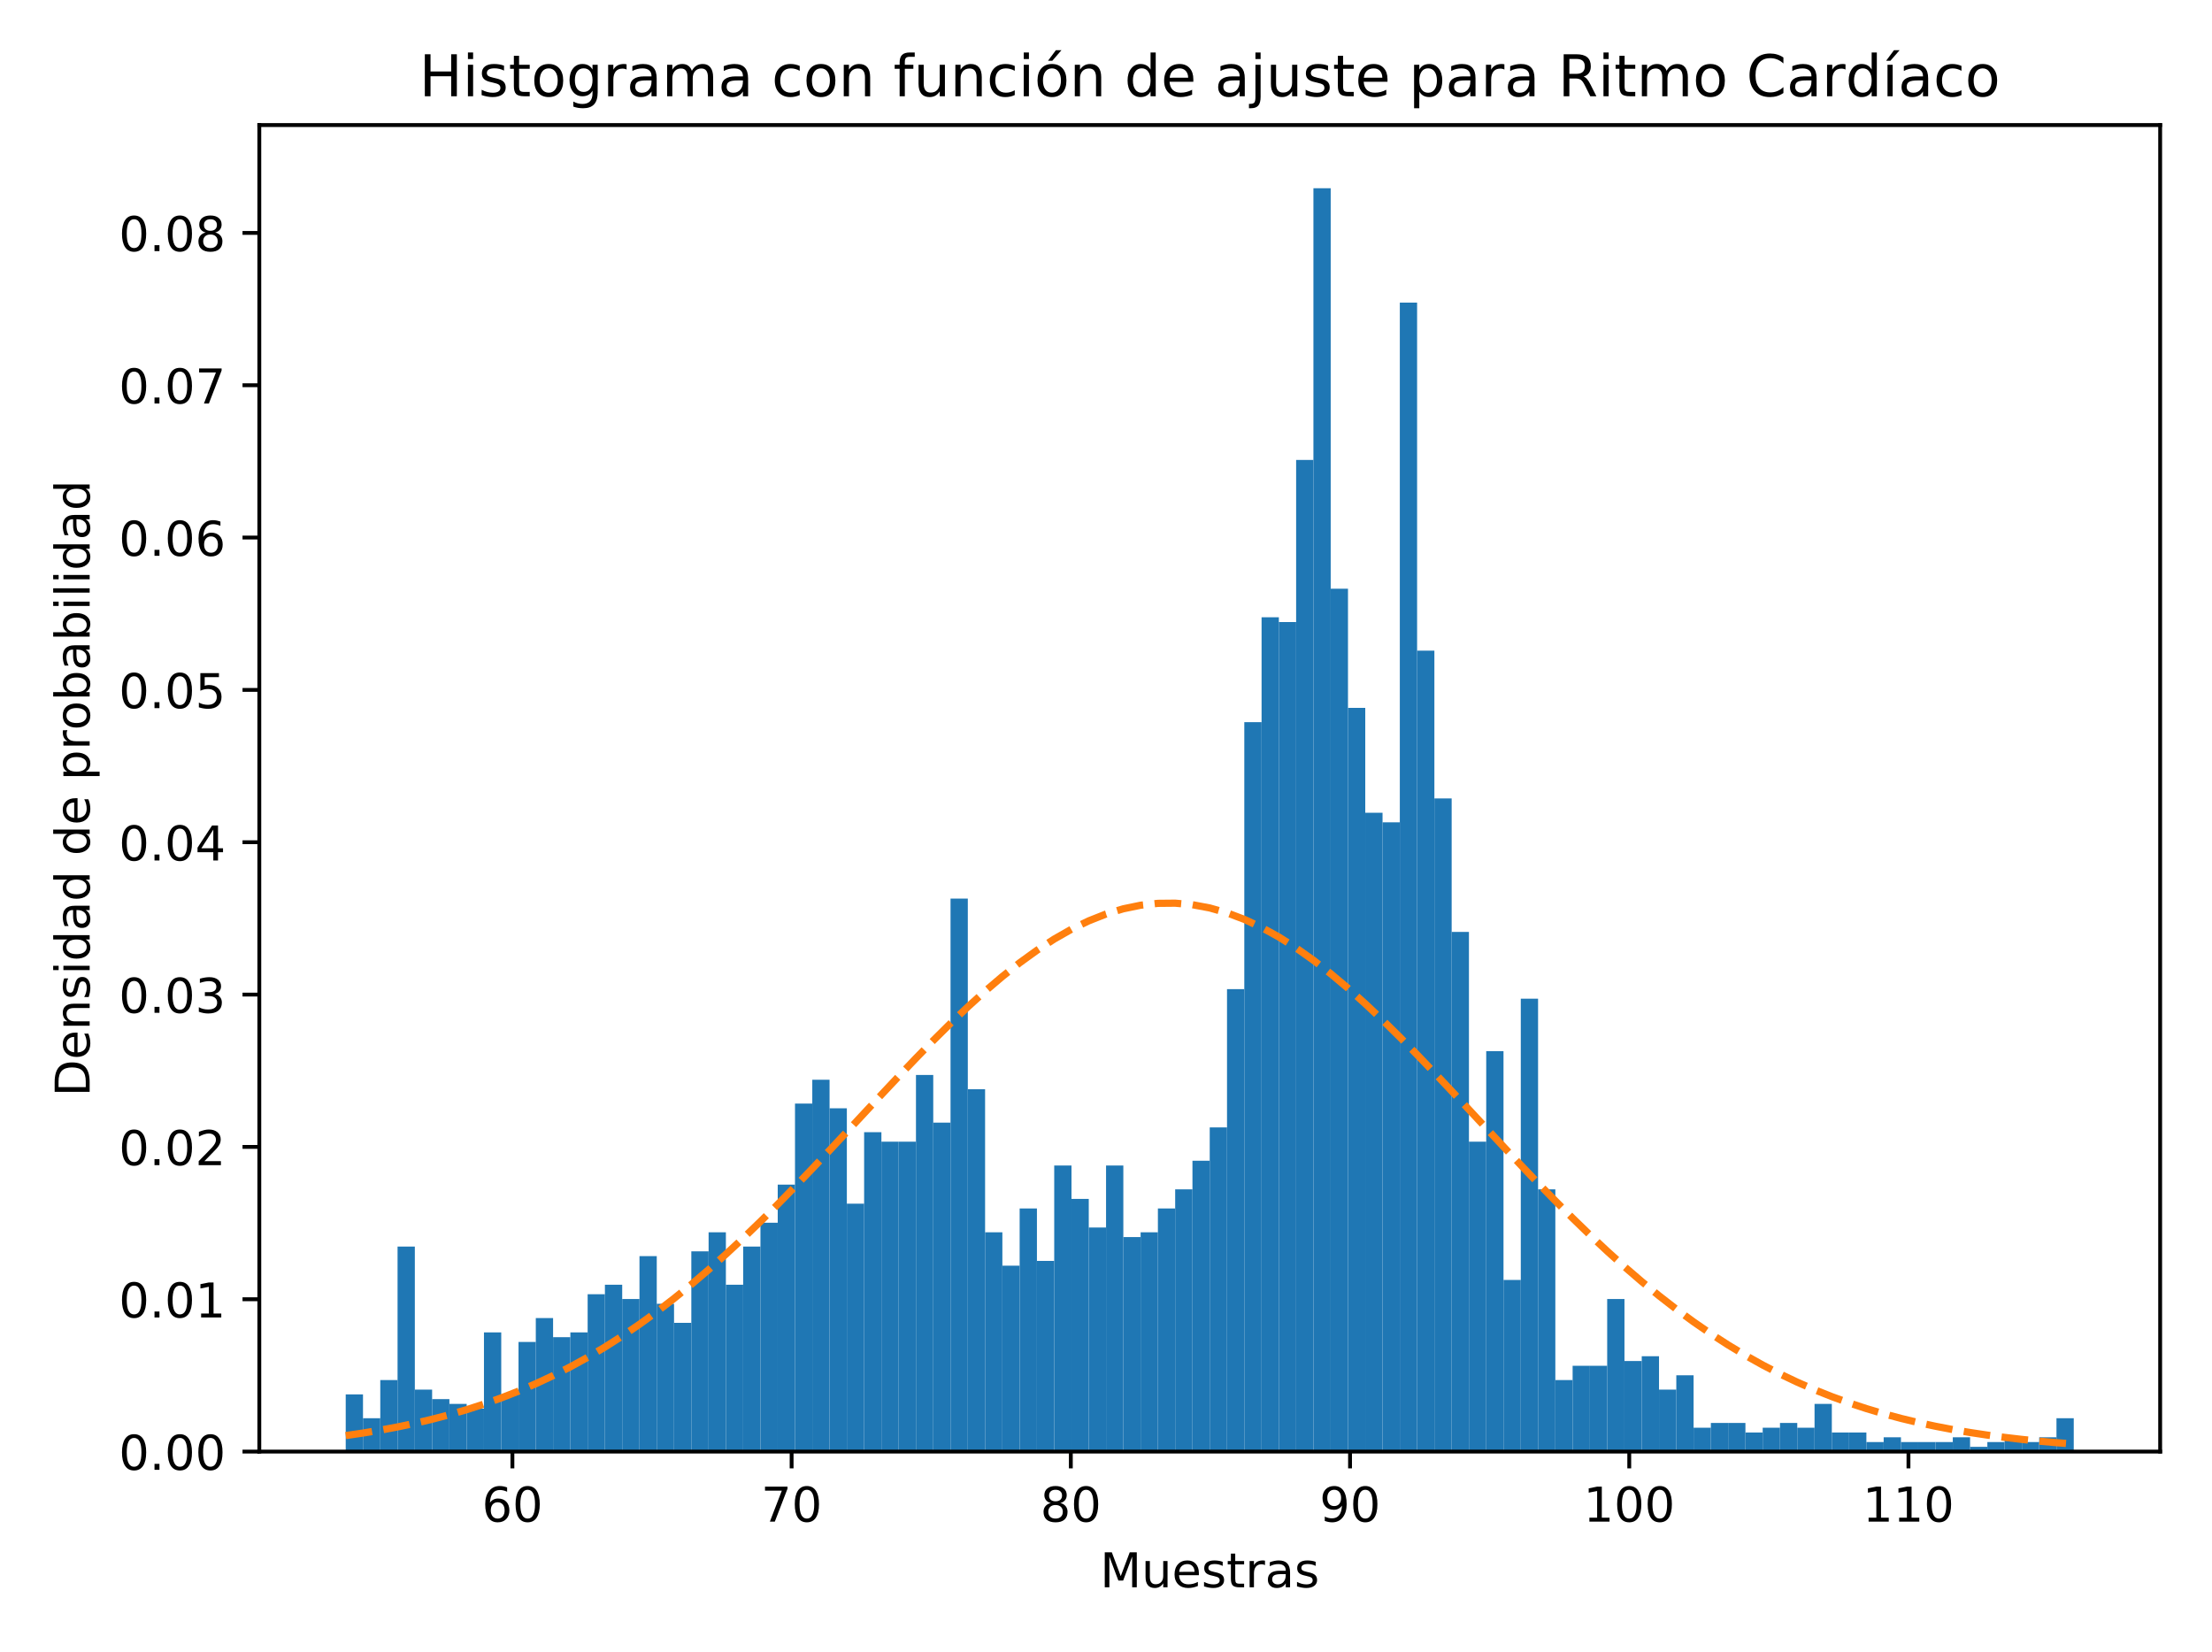 <?xml version="1.0" encoding="utf-8" standalone="no"?>
<!DOCTYPE svg PUBLIC "-//W3C//DTD SVG 1.1//EN"
  "http://www.w3.org/Graphics/SVG/1.1/DTD/svg11.dtd">
<!-- Created with matplotlib (https://matplotlib.org/) -->
<svg height="344.16pt" version="1.1" viewBox="0 0 460.8 344.16" width="460.8pt" xmlns="http://www.w3.org/2000/svg" xmlns:xlink="http://www.w3.org/1999/xlink">
 <defs>
  <style type="text/css">
*{stroke-linecap:butt;stroke-linejoin:round;}
  </style>
 </defs>
 <g id="figure_1">
  <g id="patch_1">
   <path d="M 0 344.16 
L 460.8 344.16 
L 460.8 0 
L 0 0 
z
" style="fill:#ffffff;"/>
  </g>
  <g id="axes_1">
   <g id="patch_2">
    <path d="M 54.02 302.375 
L 450 302.375 
L 450 26.051 
L 54.02 26.051 
z
" style="fill:#ffffff;"/>
   </g>
   <g id="patch_3">
    <path clip-path="url(#p5a2de7a8e8)" d="M 72.019 302.375 
L 75.619 302.375 
L 75.619 290.458 
L 72.019 290.458 
z
" style="fill:#1f77b4;"/>
   </g>
   <g id="patch_4">
    <path clip-path="url(#p5a2de7a8e8)" d="M 75.619 302.375 
L 79.219 302.375 
L 79.219 295.423 
L 75.619 295.423 
z
" style="fill:#1f77b4;"/>
   </g>
   <g id="patch_5">
    <path clip-path="url(#p5a2de7a8e8)" d="M 79.219 302.375 
L 82.819 302.375 
L 82.819 287.479 
L 79.219 287.479 
z
" style="fill:#1f77b4;"/>
   </g>
   <g id="patch_6">
    <path clip-path="url(#p5a2de7a8e8)" d="M 82.819 302.375 
L 86.418 302.375 
L 86.418 259.672 
L 82.819 259.672 
z
" style="fill:#1f77b4;"/>
   </g>
   <g id="patch_7">
    <path clip-path="url(#p5a2de7a8e8)" d="M 86.418 302.375 
L 90.018 302.375 
L 90.018 289.465 
L 86.418 289.465 
z
" style="fill:#1f77b4;"/>
   </g>
   <g id="patch_8">
    <path clip-path="url(#p5a2de7a8e8)" d="M 90.018 302.375 
L 93.618 302.375 
L 93.618 291.451 
L 90.018 291.451 
z
" style="fill:#1f77b4;"/>
   </g>
   <g id="patch_9">
    <path clip-path="url(#p5a2de7a8e8)" d="M 93.618 302.375 
L 97.218 302.375 
L 97.218 292.444 
L 93.618 292.444 
z
" style="fill:#1f77b4;"/>
   </g>
   <g id="patch_10">
    <path clip-path="url(#p5a2de7a8e8)" d="M 97.218 302.375 
L 100.818 302.375 
L 100.818 293.437 
L 97.218 293.437 
z
" style="fill:#1f77b4;"/>
   </g>
   <g id="patch_11">
    <path clip-path="url(#p5a2de7a8e8)" d="M 100.818 302.375 
L 104.417 302.375 
L 104.417 277.548 
L 100.818 277.548 
z
" style="fill:#1f77b4;"/>
   </g>
   <g id="patch_12">
    <path clip-path="url(#p5a2de7a8e8)" d="M 104.417 302.375 
L 108.017 302.375 
L 108.017 290.458 
L 104.417 290.458 
z
" style="fill:#1f77b4;"/>
   </g>
   <g id="patch_13">
    <path clip-path="url(#p5a2de7a8e8)" d="M 108.017 302.375 
L 111.617 302.375 
L 111.617 279.534 
L 108.017 279.534 
z
" style="fill:#1f77b4;"/>
   </g>
   <g id="patch_14">
    <path clip-path="url(#p5a2de7a8e8)" d="M 111.617 302.375 
L 115.217 302.375 
L 115.217 274.569 
L 111.617 274.569 
z
" style="fill:#1f77b4;"/>
   </g>
   <g id="patch_15">
    <path clip-path="url(#p5a2de7a8e8)" d="M 115.217 302.375 
L 118.817 302.375 
L 118.817 278.541 
L 115.217 278.541 
z
" style="fill:#1f77b4;"/>
   </g>
   <g id="patch_16">
    <path clip-path="url(#p5a2de7a8e8)" d="M 118.817 302.375 
L 122.417 302.375 
L 122.417 277.548 
L 118.817 277.548 
z
" style="fill:#1f77b4;"/>
   </g>
   <g id="patch_17">
    <path clip-path="url(#p5a2de7a8e8)" d="M 122.417 302.375 
L 126.016 302.375 
L 126.016 269.603 
L 122.417 269.603 
z
" style="fill:#1f77b4;"/>
   </g>
   <g id="patch_18">
    <path clip-path="url(#p5a2de7a8e8)" d="M 126.016 302.375 
L 129.616 302.375 
L 129.616 267.617 
L 126.016 267.617 
z
" style="fill:#1f77b4;"/>
   </g>
   <g id="patch_19">
    <path clip-path="url(#p5a2de7a8e8)" d="M 129.616 302.375 
L 133.216 302.375 
L 133.216 270.596 
L 129.616 270.596 
z
" style="fill:#1f77b4;"/>
   </g>
   <g id="patch_20">
    <path clip-path="url(#p5a2de7a8e8)" d="M 133.216 302.375 
L 136.816 302.375 
L 136.816 261.659 
L 133.216 261.659 
z
" style="fill:#1f77b4;"/>
   </g>
   <g id="patch_21">
    <path clip-path="url(#p5a2de7a8e8)" d="M 136.816 302.375 
L 140.416 302.375 
L 140.416 271.589 
L 136.816 271.589 
z
" style="fill:#1f77b4;"/>
   </g>
   <g id="patch_22">
    <path clip-path="url(#p5a2de7a8e8)" d="M 140.416 302.375 
L 144.015 302.375 
L 144.015 275.562 
L 140.416 275.562 
z
" style="fill:#1f77b4;"/>
   </g>
   <g id="patch_23">
    <path clip-path="url(#p5a2de7a8e8)" d="M 144.015 302.375 
L 147.615 302.375 
L 147.615 260.666 
L 144.015 260.666 
z
" style="fill:#1f77b4;"/>
   </g>
   <g id="patch_24">
    <path clip-path="url(#p5a2de7a8e8)" d="M 147.615 302.375 
L 151.215 302.375 
L 151.215 256.693 
L 147.615 256.693 
z
" style="fill:#1f77b4;"/>
   </g>
   <g id="patch_25">
    <path clip-path="url(#p5a2de7a8e8)" d="M 151.215 302.375 
L 154.815 302.375 
L 154.815 267.617 
L 151.215 267.617 
z
" style="fill:#1f77b4;"/>
   </g>
   <g id="patch_26">
    <path clip-path="url(#p5a2de7a8e8)" d="M 154.815 302.375 
L 158.415 302.375 
L 158.415 259.672 
L 154.815 259.672 
z
" style="fill:#1f77b4;"/>
   </g>
   <g id="patch_27">
    <path clip-path="url(#p5a2de7a8e8)" d="M 158.415 302.375 
L 162.015 302.375 
L 162.015 254.707 
L 158.415 254.707 
z
" style="fill:#1f77b4;"/>
   </g>
   <g id="patch_28">
    <path clip-path="url(#p5a2de7a8e8)" d="M 162.015 302.375 
L 165.614 302.375 
L 165.614 246.762 
L 162.015 246.762 
z
" style="fill:#1f77b4;"/>
   </g>
   <g id="patch_29">
    <path clip-path="url(#p5a2de7a8e8)" d="M 165.614 302.375 
L 169.214 302.375 
L 169.214 229.88 
L 165.614 229.88 
z
" style="fill:#1f77b4;"/>
   </g>
   <g id="patch_30">
    <path clip-path="url(#p5a2de7a8e8)" d="M 169.214 302.375 
L 172.814 302.375 
L 172.814 224.915 
L 169.214 224.915 
z
" style="fill:#1f77b4;"/>
   </g>
   <g id="patch_31">
    <path clip-path="url(#p5a2de7a8e8)" d="M 172.814 302.375 
L 176.414 302.375 
L 176.414 230.873 
L 172.814 230.873 
z
" style="fill:#1f77b4;"/>
   </g>
   <g id="patch_32">
    <path clip-path="url(#p5a2de7a8e8)" d="M 176.414 302.375 
L 180.014 302.375 
L 180.014 250.735 
L 176.414 250.735 
z
" style="fill:#1f77b4;"/>
   </g>
   <g id="patch_33">
    <path clip-path="url(#p5a2de7a8e8)" d="M 180.014 302.375 
L 183.613 302.375 
L 183.613 235.839 
L 180.014 235.839 
z
" style="fill:#1f77b4;"/>
   </g>
   <g id="patch_34">
    <path clip-path="url(#p5a2de7a8e8)" d="M 183.613 302.375 
L 187.213 302.375 
L 187.213 237.825 
L 183.613 237.825 
z
" style="fill:#1f77b4;"/>
   </g>
   <g id="patch_35">
    <path clip-path="url(#p5a2de7a8e8)" d="M 187.213 302.375 
L 190.813 302.375 
L 190.813 237.825 
L 187.213 237.825 
z
" style="fill:#1f77b4;"/>
   </g>
   <g id="patch_36">
    <path clip-path="url(#p5a2de7a8e8)" d="M 190.813 302.375 
L 194.413 302.375 
L 194.413 223.922 
L 190.813 223.922 
z
" style="fill:#1f77b4;"/>
   </g>
   <g id="patch_37">
    <path clip-path="url(#p5a2de7a8e8)" d="M 194.413 302.375 
L 198.013 302.375 
L 198.013 233.852 
L 194.413 233.852 
z
" style="fill:#1f77b4;"/>
   </g>
   <g id="patch_38">
    <path clip-path="url(#p5a2de7a8e8)" d="M 198.013 302.375 
L 201.613 302.375 
L 201.613 187.178 
L 198.013 187.178 
z
" style="fill:#1f77b4;"/>
   </g>
   <g id="patch_39">
    <path clip-path="url(#p5a2de7a8e8)" d="M 201.613 302.375 
L 205.212 302.375 
L 205.212 226.901 
L 201.613 226.901 
z
" style="fill:#1f77b4;"/>
   </g>
   <g id="patch_40">
    <path clip-path="url(#p5a2de7a8e8)" d="M 205.212 302.375 
L 208.812 302.375 
L 208.812 256.693 
L 205.212 256.693 
z
" style="fill:#1f77b4;"/>
   </g>
   <g id="patch_41">
    <path clip-path="url(#p5a2de7a8e8)" d="M 208.812 302.375 
L 212.412 302.375 
L 212.412 263.645 
L 208.812 263.645 
z
" style="fill:#1f77b4;"/>
   </g>
   <g id="patch_42">
    <path clip-path="url(#p5a2de7a8e8)" d="M 212.412 302.375 
L 216.012 302.375 
L 216.012 251.728 
L 212.412 251.728 
z
" style="fill:#1f77b4;"/>
   </g>
   <g id="patch_43">
    <path clip-path="url(#p5a2de7a8e8)" d="M 216.012 302.375 
L 219.612 302.375 
L 219.612 262.652 
L 216.012 262.652 
z
" style="fill:#1f77b4;"/>
   </g>
   <g id="patch_44">
    <path clip-path="url(#p5a2de7a8e8)" d="M 219.612 302.375 
L 223.211 302.375 
L 223.211 242.79 
L 219.612 242.79 
z
" style="fill:#1f77b4;"/>
   </g>
   <g id="patch_45">
    <path clip-path="url(#p5a2de7a8e8)" d="M 223.211 302.375 
L 226.811 302.375 
L 226.811 249.742 
L 223.211 249.742 
z
" style="fill:#1f77b4;"/>
   </g>
   <g id="patch_46">
    <path clip-path="url(#p5a2de7a8e8)" d="M 226.811 302.375 
L 230.411 302.375 
L 230.411 255.7 
L 226.811 255.7 
z
" style="fill:#1f77b4;"/>
   </g>
   <g id="patch_47">
    <path clip-path="url(#p5a2de7a8e8)" d="M 230.411 302.375 
L 234.011 302.375 
L 234.011 242.79 
L 230.411 242.79 
z
" style="fill:#1f77b4;"/>
   </g>
   <g id="patch_48">
    <path clip-path="url(#p5a2de7a8e8)" d="M 234.011 302.375 
L 237.611 302.375 
L 237.611 257.686 
L 234.011 257.686 
z
" style="fill:#1f77b4;"/>
   </g>
   <g id="patch_49">
    <path clip-path="url(#p5a2de7a8e8)" d="M 237.611 302.375 
L 241.211 302.375 
L 241.211 256.693 
L 237.611 256.693 
z
" style="fill:#1f77b4;"/>
   </g>
   <g id="patch_50">
    <path clip-path="url(#p5a2de7a8e8)" d="M 241.211 302.375 
L 244.81 302.375 
L 244.81 251.728 
L 241.211 251.728 
z
" style="fill:#1f77b4;"/>
   </g>
   <g id="patch_51">
    <path clip-path="url(#p5a2de7a8e8)" d="M 244.81 302.375 
L 248.41 302.375 
L 248.41 247.756 
L 244.81 247.756 
z
" style="fill:#1f77b4;"/>
   </g>
   <g id="patch_52">
    <path clip-path="url(#p5a2de7a8e8)" d="M 248.41 302.375 
L 252.01 302.375 
L 252.01 241.797 
L 248.41 241.797 
z
" style="fill:#1f77b4;"/>
   </g>
   <g id="patch_53">
    <path clip-path="url(#p5a2de7a8e8)" d="M 252.01 302.375 
L 255.61 302.375 
L 255.61 234.846 
L 252.01 234.846 
z
" style="fill:#1f77b4;"/>
   </g>
   <g id="patch_54">
    <path clip-path="url(#p5a2de7a8e8)" d="M 255.61 302.375 
L 259.21 302.375 
L 259.21 206.046 
L 255.61 206.046 
z
" style="fill:#1f77b4;"/>
   </g>
   <g id="patch_55">
    <path clip-path="url(#p5a2de7a8e8)" d="M 259.21 302.375 
L 262.809 302.375 
L 262.809 150.434 
L 259.21 150.434 
z
" style="fill:#1f77b4;"/>
   </g>
   <g id="patch_56">
    <path clip-path="url(#p5a2de7a8e8)" d="M 262.809 302.375 
L 266.409 302.375 
L 266.409 128.586 
L 262.809 128.586 
z
" style="fill:#1f77b4;"/>
   </g>
   <g id="patch_57">
    <path clip-path="url(#p5a2de7a8e8)" d="M 266.409 302.375 
L 270.009 302.375 
L 270.009 129.579 
L 266.409 129.579 
z
" style="fill:#1f77b4;"/>
   </g>
   <g id="patch_58">
    <path clip-path="url(#p5a2de7a8e8)" d="M 270.009 302.375 
L 273.609 302.375 
L 273.609 95.815 
L 270.009 95.815 
z
" style="fill:#1f77b4;"/>
   </g>
   <g id="patch_59">
    <path clip-path="url(#p5a2de7a8e8)" d="M 273.609 302.375 
L 277.209 302.375 
L 277.209 39.209 
L 273.609 39.209 
z
" style="fill:#1f77b4;"/>
   </g>
   <g id="patch_60">
    <path clip-path="url(#p5a2de7a8e8)" d="M 277.209 302.375 
L 280.809 302.375 
L 280.809 122.628 
L 277.209 122.628 
z
" style="fill:#1f77b4;"/>
   </g>
   <g id="patch_61">
    <path clip-path="url(#p5a2de7a8e8)" d="M 280.809 302.375 
L 284.408 302.375 
L 284.408 147.455 
L 280.809 147.455 
z
" style="fill:#1f77b4;"/>
   </g>
   <g id="patch_62">
    <path clip-path="url(#p5a2de7a8e8)" d="M 284.408 302.375 
L 288.008 302.375 
L 288.008 169.302 
L 284.408 169.302 
z
" style="fill:#1f77b4;"/>
   </g>
   <g id="patch_63">
    <path clip-path="url(#p5a2de7a8e8)" d="M 288.008 302.375 
L 291.608 302.375 
L 291.608 171.289 
L 288.008 171.289 
z
" style="fill:#1f77b4;"/>
   </g>
   <g id="patch_64">
    <path clip-path="url(#p5a2de7a8e8)" d="M 291.608 302.375 
L 295.208 302.375 
L 295.208 63.043 
L 291.608 63.043 
z
" style="fill:#1f77b4;"/>
   </g>
   <g id="patch_65">
    <path clip-path="url(#p5a2de7a8e8)" d="M 295.208 302.375 
L 298.808 302.375 
L 298.808 135.538 
L 295.208 135.538 
z
" style="fill:#1f77b4;"/>
   </g>
   <g id="patch_66">
    <path clip-path="url(#p5a2de7a8e8)" d="M 298.808 302.375 
L 302.407 302.375 
L 302.407 166.323 
L 298.808 166.323 
z
" style="fill:#1f77b4;"/>
   </g>
   <g id="patch_67">
    <path clip-path="url(#p5a2de7a8e8)" d="M 302.407 302.375 
L 306.007 302.375 
L 306.007 194.129 
L 302.407 194.129 
z
" style="fill:#1f77b4;"/>
   </g>
   <g id="patch_68">
    <path clip-path="url(#p5a2de7a8e8)" d="M 306.007 302.375 
L 309.607 302.375 
L 309.607 237.825 
L 306.007 237.825 
z
" style="fill:#1f77b4;"/>
   </g>
   <g id="patch_69">
    <path clip-path="url(#p5a2de7a8e8)" d="M 309.607 302.375 
L 313.207 302.375 
L 313.207 218.956 
L 309.607 218.956 
z
" style="fill:#1f77b4;"/>
   </g>
   <g id="patch_70">
    <path clip-path="url(#p5a2de7a8e8)" d="M 313.207 302.375 
L 316.807 302.375 
L 316.807 266.624 
L 313.207 266.624 
z
" style="fill:#1f77b4;"/>
   </g>
   <g id="patch_71">
    <path clip-path="url(#p5a2de7a8e8)" d="M 316.807 302.375 
L 320.407 302.375 
L 320.407 208.032 
L 316.807 208.032 
z
" style="fill:#1f77b4;"/>
   </g>
   <g id="patch_72">
    <path clip-path="url(#p5a2de7a8e8)" d="M 320.407 302.375 
L 324.006 302.375 
L 324.006 247.756 
L 320.407 247.756 
z
" style="fill:#1f77b4;"/>
   </g>
   <g id="patch_73">
    <path clip-path="url(#p5a2de7a8e8)" d="M 324.006 302.375 
L 327.606 302.375 
L 327.606 287.479 
L 324.006 287.479 
z
" style="fill:#1f77b4;"/>
   </g>
   <g id="patch_74">
    <path clip-path="url(#p5a2de7a8e8)" d="M 327.606 302.375 
L 331.206 302.375 
L 331.206 284.499 
L 327.606 284.499 
z
" style="fill:#1f77b4;"/>
   </g>
   <g id="patch_75">
    <path clip-path="url(#p5a2de7a8e8)" d="M 331.206 302.375 
L 334.806 302.375 
L 334.806 284.499 
L 331.206 284.499 
z
" style="fill:#1f77b4;"/>
   </g>
   <g id="patch_76">
    <path clip-path="url(#p5a2de7a8e8)" d="M 334.806 302.375 
L 338.406 302.375 
L 338.406 270.596 
L 334.806 270.596 
z
" style="fill:#1f77b4;"/>
   </g>
   <g id="patch_77">
    <path clip-path="url(#p5a2de7a8e8)" d="M 338.406 302.375 
L 342.005 302.375 
L 342.005 283.506 
L 338.406 283.506 
z
" style="fill:#1f77b4;"/>
   </g>
   <g id="patch_78">
    <path clip-path="url(#p5a2de7a8e8)" d="M 342.005 302.375 
L 345.605 302.375 
L 345.605 282.513 
L 342.005 282.513 
z
" style="fill:#1f77b4;"/>
   </g>
   <g id="patch_79">
    <path clip-path="url(#p5a2de7a8e8)" d="M 345.605 302.375 
L 349.205 302.375 
L 349.205 289.465 
L 345.605 289.465 
z
" style="fill:#1f77b4;"/>
   </g>
   <g id="patch_80">
    <path clip-path="url(#p5a2de7a8e8)" d="M 349.205 302.375 
L 352.805 302.375 
L 352.805 286.486 
L 349.205 286.486 
z
" style="fill:#1f77b4;"/>
   </g>
   <g id="patch_81">
    <path clip-path="url(#p5a2de7a8e8)" d="M 352.805 302.375 
L 356.405 302.375 
L 356.405 297.409 
L 352.805 297.409 
z
" style="fill:#1f77b4;"/>
   </g>
   <g id="patch_82">
    <path clip-path="url(#p5a2de7a8e8)" d="M 356.405 302.375 
L 360.005 302.375 
L 360.005 296.416 
L 356.405 296.416 
z
" style="fill:#1f77b4;"/>
   </g>
   <g id="patch_83">
    <path clip-path="url(#p5a2de7a8e8)" d="M 360.005 302.375 
L 363.604 302.375 
L 363.604 296.416 
L 360.005 296.416 
z
" style="fill:#1f77b4;"/>
   </g>
   <g id="patch_84">
    <path clip-path="url(#p5a2de7a8e8)" d="M 363.604 302.375 
L 367.204 302.375 
L 367.204 298.403 
L 363.604 298.403 
z
" style="fill:#1f77b4;"/>
   </g>
   <g id="patch_85">
    <path clip-path="url(#p5a2de7a8e8)" d="M 367.204 302.375 
L 370.804 302.375 
L 370.804 297.409 
L 367.204 297.409 
z
" style="fill:#1f77b4;"/>
   </g>
   <g id="patch_86">
    <path clip-path="url(#p5a2de7a8e8)" d="M 370.804 302.375 
L 374.404 302.375 
L 374.404 296.416 
L 370.804 296.416 
z
" style="fill:#1f77b4;"/>
   </g>
   <g id="patch_87">
    <path clip-path="url(#p5a2de7a8e8)" d="M 374.404 302.375 
L 378.004 302.375 
L 378.004 297.409 
L 374.404 297.409 
z
" style="fill:#1f77b4;"/>
   </g>
   <g id="patch_88">
    <path clip-path="url(#p5a2de7a8e8)" d="M 378.004 302.375 
L 381.603 302.375 
L 381.603 292.444 
L 378.004 292.444 
z
" style="fill:#1f77b4;"/>
   </g>
   <g id="patch_89">
    <path clip-path="url(#p5a2de7a8e8)" d="M 381.603 302.375 
L 385.203 302.375 
L 385.203 298.403 
L 381.603 298.403 
z
" style="fill:#1f77b4;"/>
   </g>
   <g id="patch_90">
    <path clip-path="url(#p5a2de7a8e8)" d="M 385.203 302.375 
L 388.803 302.375 
L 388.803 298.403 
L 385.203 298.403 
z
" style="fill:#1f77b4;"/>
   </g>
   <g id="patch_91">
    <path clip-path="url(#p5a2de7a8e8)" d="M 388.803 302.375 
L 392.403 302.375 
L 392.403 300.389 
L 388.803 300.389 
z
" style="fill:#1f77b4;"/>
   </g>
   <g id="patch_92">
    <path clip-path="url(#p5a2de7a8e8)" d="M 392.403 302.375 
L 396.003 302.375 
L 396.003 299.396 
L 392.403 299.396 
z
" style="fill:#1f77b4;"/>
   </g>
   <g id="patch_93">
    <path clip-path="url(#p5a2de7a8e8)" d="M 396.003 302.375 
L 399.603 302.375 
L 399.603 300.389 
L 396.003 300.389 
z
" style="fill:#1f77b4;"/>
   </g>
   <g id="patch_94">
    <path clip-path="url(#p5a2de7a8e8)" d="M 399.603 302.375 
L 403.202 302.375 
L 403.202 300.389 
L 399.603 300.389 
z
" style="fill:#1f77b4;"/>
   </g>
   <g id="patch_95">
    <path clip-path="url(#p5a2de7a8e8)" d="M 403.202 302.375 
L 406.802 302.375 
L 406.802 300.389 
L 403.202 300.389 
z
" style="fill:#1f77b4;"/>
   </g>
   <g id="patch_96">
    <path clip-path="url(#p5a2de7a8e8)" d="M 406.802 302.375 
L 410.402 302.375 
L 410.402 299.396 
L 406.802 299.396 
z
" style="fill:#1f77b4;"/>
   </g>
   <g id="patch_97">
    <path clip-path="url(#p5a2de7a8e8)" d="M 410.402 302.375 
L 414.002 302.375 
L 414.002 301.382 
L 410.402 301.382 
z
" style="fill:#1f77b4;"/>
   </g>
   <g id="patch_98">
    <path clip-path="url(#p5a2de7a8e8)" d="M 414.002 302.375 
L 417.602 302.375 
L 417.602 300.389 
L 414.002 300.389 
z
" style="fill:#1f77b4;"/>
   </g>
   <g id="patch_99">
    <path clip-path="url(#p5a2de7a8e8)" d="M 417.602 302.375 
L 421.201 302.375 
L 421.201 299.396 
L 417.602 299.396 
z
" style="fill:#1f77b4;"/>
   </g>
   <g id="patch_100">
    <path clip-path="url(#p5a2de7a8e8)" d="M 421.201 302.375 
L 424.801 302.375 
L 424.801 300.389 
L 421.201 300.389 
z
" style="fill:#1f77b4;"/>
   </g>
   <g id="patch_101">
    <path clip-path="url(#p5a2de7a8e8)" d="M 424.801 302.375 
L 428.401 302.375 
L 428.401 299.396 
L 424.801 299.396 
z
" style="fill:#1f77b4;"/>
   </g>
   <g id="patch_102">
    <path clip-path="url(#p5a2de7a8e8)" d="M 428.401 302.375 
L 432.001 302.375 
L 432.001 295.423 
L 428.401 295.423 
z
" style="fill:#1f77b4;"/>
   </g>
   <g id="matplotlib.axis_1">
    <g id="xtick_1">
     <g id="line2d_1">
      <defs>
       <path d="M 0 0 
L 0 3.5 
" id="m925db22415" style="stroke:#000000;stroke-width:0.8;"/>
      </defs>
      <g>
       <use style="stroke:#000000;stroke-width:0.8;" x="106.743" xlink:href="#m925db22415" y="302.375"/>
      </g>
     </g>
     <g id="text_1">
      <!-- 60 -->
      <defs>
       <path d="M 33.016 40.375 
Q 26.375 40.375 22.484 35.828 
Q 18.609 31.297 18.609 23.391 
Q 18.609 15.531 22.484 10.953 
Q 26.375 6.391 33.016 6.391 
Q 39.656 6.391 43.531 10.953 
Q 47.406 15.531 47.406 23.391 
Q 47.406 31.297 43.531 35.828 
Q 39.656 40.375 33.016 40.375 
z
M 52.594 71.297 
L 52.594 62.312 
Q 48.875 64.062 45.094 64.984 
Q 41.312 65.922 37.594 65.922 
Q 27.828 65.922 22.672 59.328 
Q 17.531 52.734 16.797 39.406 
Q 19.672 43.656 24.016 45.922 
Q 28.375 48.188 33.594 48.188 
Q 44.578 48.188 50.953 41.516 
Q 57.328 34.859 57.328 23.391 
Q 57.328 12.156 50.688 5.359 
Q 44.047 -1.422 33.016 -1.422 
Q 20.359 -1.422 13.672 8.266 
Q 6.984 17.969 6.984 36.375 
Q 6.984 53.656 15.188 63.938 
Q 23.391 74.219 37.203 74.219 
Q 40.922 74.219 44.703 73.484 
Q 48.484 72.75 52.594 71.297 
z
" id="DejaVuSans-54"/>
       <path d="M 31.781 66.406 
Q 24.172 66.406 20.328 58.906 
Q 16.5 51.422 16.5 36.375 
Q 16.5 21.391 20.328 13.891 
Q 24.172 6.391 31.781 6.391 
Q 39.453 6.391 43.281 13.891 
Q 47.125 21.391 47.125 36.375 
Q 47.125 51.422 43.281 58.906 
Q 39.453 66.406 31.781 66.406 
z
M 31.781 74.219 
Q 44.047 74.219 50.516 64.516 
Q 56.984 54.828 56.984 36.375 
Q 56.984 17.969 50.516 8.266 
Q 44.047 -1.422 31.781 -1.422 
Q 19.531 -1.422 13.062 8.266 
Q 6.594 17.969 6.594 36.375 
Q 6.594 54.828 13.062 64.516 
Q 19.531 74.219 31.781 74.219 
z
" id="DejaVuSans-48"/>
      </defs>
      <g transform="translate(100.381 316.973)scale(0.1 -0.1)">
       <use xlink:href="#DejaVuSans-54"/>
       <use x="63.623" xlink:href="#DejaVuSans-48"/>
      </g>
     </g>
    </g>
    <g id="xtick_2">
     <g id="line2d_2">
      <g>
       <use style="stroke:#000000;stroke-width:0.8;" x="164.908" xlink:href="#m925db22415" y="302.375"/>
      </g>
     </g>
     <g id="text_2">
      <!-- 70 -->
      <defs>
       <path d="M 8.203 72.906 
L 55.078 72.906 
L 55.078 68.703 
L 28.609 0 
L 18.312 0 
L 43.219 64.594 
L 8.203 64.594 
z
" id="DejaVuSans-55"/>
      </defs>
      <g transform="translate(158.546 316.973)scale(0.1 -0.1)">
       <use xlink:href="#DejaVuSans-55"/>
       <use x="63.623" xlink:href="#DejaVuSans-48"/>
      </g>
     </g>
    </g>
    <g id="xtick_3">
     <g id="line2d_3">
      <g>
       <use style="stroke:#000000;stroke-width:0.8;" x="223.073" xlink:href="#m925db22415" y="302.375"/>
      </g>
     </g>
     <g id="text_3">
      <!-- 80 -->
      <defs>
       <path d="M 31.781 34.625 
Q 24.75 34.625 20.719 30.859 
Q 16.703 27.094 16.703 20.516 
Q 16.703 13.922 20.719 10.156 
Q 24.75 6.391 31.781 6.391 
Q 38.812 6.391 42.859 10.172 
Q 46.922 13.969 46.922 20.516 
Q 46.922 27.094 42.891 30.859 
Q 38.875 34.625 31.781 34.625 
z
M 21.922 38.812 
Q 15.578 40.375 12.031 44.719 
Q 8.5 49.078 8.5 55.328 
Q 8.5 64.062 14.719 69.141 
Q 20.953 74.219 31.781 74.219 
Q 42.672 74.219 48.875 69.141 
Q 55.078 64.062 55.078 55.328 
Q 55.078 49.078 51.531 44.719 
Q 48 40.375 41.703 38.812 
Q 48.828 37.156 52.797 32.312 
Q 56.781 27.484 56.781 20.516 
Q 56.781 9.906 50.312 4.234 
Q 43.844 -1.422 31.781 -1.422 
Q 19.734 -1.422 13.25 4.234 
Q 6.781 9.906 6.781 20.516 
Q 6.781 27.484 10.781 32.312 
Q 14.797 37.156 21.922 38.812 
z
M 18.312 54.391 
Q 18.312 48.734 21.844 45.562 
Q 25.391 42.391 31.781 42.391 
Q 38.141 42.391 41.719 45.562 
Q 45.312 48.734 45.312 54.391 
Q 45.312 60.062 41.719 63.234 
Q 38.141 66.406 31.781 66.406 
Q 25.391 66.406 21.844 63.234 
Q 18.312 60.062 18.312 54.391 
z
" id="DejaVuSans-56"/>
      </defs>
      <g transform="translate(216.711 316.973)scale(0.1 -0.1)">
       <use xlink:href="#DejaVuSans-56"/>
       <use x="63.623" xlink:href="#DejaVuSans-48"/>
      </g>
     </g>
    </g>
    <g id="xtick_4">
     <g id="line2d_4">
      <g>
       <use style="stroke:#000000;stroke-width:0.8;" x="281.238" xlink:href="#m925db22415" y="302.375"/>
      </g>
     </g>
     <g id="text_4">
      <!-- 90 -->
      <defs>
       <path d="M 10.984 1.516 
L 10.984 10.5 
Q 14.703 8.734 18.5 7.812 
Q 22.312 6.891 25.984 6.891 
Q 35.75 6.891 40.891 13.453 
Q 46.047 20.016 46.781 33.406 
Q 43.953 29.203 39.594 26.953 
Q 35.25 24.703 29.984 24.703 
Q 19.047 24.703 12.672 31.312 
Q 6.297 37.938 6.297 49.422 
Q 6.297 60.641 12.938 67.422 
Q 19.578 74.219 30.609 74.219 
Q 43.266 74.219 49.922 64.516 
Q 56.594 54.828 56.594 36.375 
Q 56.594 19.141 48.406 8.859 
Q 40.234 -1.422 26.422 -1.422 
Q 22.703 -1.422 18.891 -0.688 
Q 15.094 0.047 10.984 1.516 
z
M 30.609 32.422 
Q 37.25 32.422 41.125 36.953 
Q 45.016 41.5 45.016 49.422 
Q 45.016 57.281 41.125 61.844 
Q 37.25 66.406 30.609 66.406 
Q 23.969 66.406 20.094 61.844 
Q 16.219 57.281 16.219 49.422 
Q 16.219 41.5 20.094 36.953 
Q 23.969 32.422 30.609 32.422 
z
" id="DejaVuSans-57"/>
      </defs>
      <g transform="translate(274.875 316.973)scale(0.1 -0.1)">
       <use xlink:href="#DejaVuSans-57"/>
       <use x="63.623" xlink:href="#DejaVuSans-48"/>
      </g>
     </g>
    </g>
    <g id="xtick_5">
     <g id="line2d_5">
      <g>
       <use style="stroke:#000000;stroke-width:0.8;" x="339.403" xlink:href="#m925db22415" y="302.375"/>
      </g>
     </g>
     <g id="text_5">
      <!-- 100 -->
      <defs>
       <path d="M 12.406 8.297 
L 28.516 8.297 
L 28.516 63.922 
L 10.984 60.406 
L 10.984 69.391 
L 28.422 72.906 
L 38.281 72.906 
L 38.281 8.297 
L 54.391 8.297 
L 54.391 0 
L 12.406 0 
z
" id="DejaVuSans-49"/>
      </defs>
      <g transform="translate(329.859 316.973)scale(0.1 -0.1)">
       <use xlink:href="#DejaVuSans-49"/>
       <use x="63.623" xlink:href="#DejaVuSans-48"/>
       <use x="127.246" xlink:href="#DejaVuSans-48"/>
      </g>
     </g>
    </g>
    <g id="xtick_6">
     <g id="line2d_6">
      <g>
       <use style="stroke:#000000;stroke-width:0.8;" x="397.567" xlink:href="#m925db22415" y="302.375"/>
      </g>
     </g>
     <g id="text_6">
      <!-- 110 -->
      <g transform="translate(388.024 316.973)scale(0.1 -0.1)">
       <use xlink:href="#DejaVuSans-49"/>
       <use x="63.623" xlink:href="#DejaVuSans-49"/>
       <use x="127.246" xlink:href="#DejaVuSans-48"/>
      </g>
     </g>
    </g>
    <g id="text_7">
     <!-- Muestras -->
     <defs>
      <path d="M 9.812 72.906 
L 24.516 72.906 
L 43.109 23.297 
L 61.812 72.906 
L 76.516 72.906 
L 76.516 0 
L 66.891 0 
L 66.891 64.016 
L 48.094 14.016 
L 38.188 14.016 
L 19.391 64.016 
L 19.391 0 
L 9.812 0 
z
" id="DejaVuSans-77"/>
      <path d="M 8.5 21.578 
L 8.5 54.688 
L 17.484 54.688 
L 17.484 21.922 
Q 17.484 14.156 20.5 10.266 
Q 23.531 6.391 29.594 6.391 
Q 36.859 6.391 41.078 11.031 
Q 45.312 15.672 45.312 23.688 
L 45.312 54.688 
L 54.297 54.688 
L 54.297 0 
L 45.312 0 
L 45.312 8.406 
Q 42.047 3.422 37.719 1 
Q 33.406 -1.422 27.688 -1.422 
Q 18.266 -1.422 13.375 4.438 
Q 8.5 10.297 8.5 21.578 
z
M 31.109 56 
z
" id="DejaVuSans-117"/>
      <path d="M 56.203 29.594 
L 56.203 25.203 
L 14.891 25.203 
Q 15.484 15.922 20.484 11.062 
Q 25.484 6.203 34.422 6.203 
Q 39.594 6.203 44.453 7.469 
Q 49.312 8.734 54.109 11.281 
L 54.109 2.781 
Q 49.266 0.734 44.188 -0.344 
Q 39.109 -1.422 33.891 -1.422 
Q 20.797 -1.422 13.156 6.188 
Q 5.516 13.812 5.516 26.812 
Q 5.516 40.234 12.766 48.109 
Q 20.016 56 32.328 56 
Q 43.359 56 49.781 48.891 
Q 56.203 41.797 56.203 29.594 
z
M 47.219 32.234 
Q 47.125 39.594 43.094 43.984 
Q 39.062 48.391 32.422 48.391 
Q 24.906 48.391 20.391 44.141 
Q 15.875 39.891 15.188 32.172 
z
" id="DejaVuSans-101"/>
      <path d="M 44.281 53.078 
L 44.281 44.578 
Q 40.484 46.531 36.375 47.5 
Q 32.281 48.484 27.875 48.484 
Q 21.188 48.484 17.844 46.438 
Q 14.5 44.391 14.5 40.281 
Q 14.5 37.156 16.891 35.375 
Q 19.281 33.594 26.516 31.984 
L 29.594 31.297 
Q 39.156 29.25 43.188 25.516 
Q 47.219 21.781 47.219 15.094 
Q 47.219 7.469 41.188 3.016 
Q 35.156 -1.422 24.609 -1.422 
Q 20.219 -1.422 15.453 -0.562 
Q 10.688 0.297 5.422 2 
L 5.422 11.281 
Q 10.406 8.688 15.234 7.391 
Q 20.062 6.109 24.812 6.109 
Q 31.156 6.109 34.562 8.281 
Q 37.984 10.453 37.984 14.406 
Q 37.984 18.062 35.516 20.016 
Q 33.062 21.969 24.703 23.781 
L 21.578 24.516 
Q 13.234 26.266 9.516 29.906 
Q 5.812 33.547 5.812 39.891 
Q 5.812 47.609 11.281 51.797 
Q 16.75 56 26.812 56 
Q 31.781 56 36.172 55.266 
Q 40.578 54.547 44.281 53.078 
z
" id="DejaVuSans-115"/>
      <path d="M 18.312 70.219 
L 18.312 54.688 
L 36.812 54.688 
L 36.812 47.703 
L 18.312 47.703 
L 18.312 18.016 
Q 18.312 11.328 20.141 9.422 
Q 21.969 7.516 27.594 7.516 
L 36.812 7.516 
L 36.812 0 
L 27.594 0 
Q 17.188 0 13.234 3.875 
Q 9.281 7.766 9.281 18.016 
L 9.281 47.703 
L 2.688 47.703 
L 2.688 54.688 
L 9.281 54.688 
L 9.281 70.219 
z
" id="DejaVuSans-116"/>
      <path d="M 41.109 46.297 
Q 39.594 47.172 37.812 47.578 
Q 36.031 48 33.891 48 
Q 26.266 48 22.188 43.047 
Q 18.109 38.094 18.109 28.812 
L 18.109 0 
L 9.078 0 
L 9.078 54.688 
L 18.109 54.688 
L 18.109 46.188 
Q 20.953 51.172 25.484 53.578 
Q 30.031 56 36.531 56 
Q 37.453 56 38.578 55.875 
Q 39.703 55.766 41.062 55.516 
z
" id="DejaVuSans-114"/>
      <path d="M 34.281 27.484 
Q 23.391 27.484 19.188 25 
Q 14.984 22.516 14.984 16.5 
Q 14.984 11.719 18.141 8.906 
Q 21.297 6.109 26.703 6.109 
Q 34.188 6.109 38.703 11.406 
Q 43.219 16.703 43.219 25.484 
L 43.219 27.484 
z
M 52.203 31.203 
L 52.203 0 
L 43.219 0 
L 43.219 8.297 
Q 40.141 3.328 35.547 0.953 
Q 30.953 -1.422 24.312 -1.422 
Q 15.922 -1.422 10.953 3.297 
Q 6 8.016 6 15.922 
Q 6 25.141 12.172 29.828 
Q 18.359 34.516 30.609 34.516 
L 43.219 34.516 
L 43.219 35.406 
Q 43.219 41.609 39.141 45 
Q 35.062 48.391 27.688 48.391 
Q 23 48.391 18.547 47.266 
Q 14.109 46.141 10.016 43.891 
L 10.016 52.203 
Q 14.938 54.109 19.578 55.047 
Q 24.219 56 28.609 56 
Q 40.484 56 46.344 49.844 
Q 52.203 43.703 52.203 31.203 
z
" id="DejaVuSans-97"/>
     </defs>
     <g transform="translate(229.162 330.651)scale(0.1 -0.1)">
      <use xlink:href="#DejaVuSans-77"/>
      <use x="86.279" xlink:href="#DejaVuSans-117"/>
      <use x="149.658" xlink:href="#DejaVuSans-101"/>
      <use x="211.182" xlink:href="#DejaVuSans-115"/>
      <use x="263.281" xlink:href="#DejaVuSans-116"/>
      <use x="302.49" xlink:href="#DejaVuSans-114"/>
      <use x="343.604" xlink:href="#DejaVuSans-97"/>
      <use x="404.883" xlink:href="#DejaVuSans-115"/>
     </g>
    </g>
   </g>
   <g id="matplotlib.axis_2">
    <g id="ytick_1">
     <g id="line2d_7">
      <defs>
       <path d="M 0 0 
L -3.5 0 
" id="ma9b9d34916" style="stroke:#000000;stroke-width:0.8;"/>
      </defs>
      <g>
       <use style="stroke:#000000;stroke-width:0.8;" x="54.02" xlink:href="#ma9b9d34916" y="302.375"/>
      </g>
     </g>
     <g id="text_8">
      <!-- 0.00 -->
      <defs>
       <path d="M 10.688 12.406 
L 21 12.406 
L 21 0 
L 10.688 0 
z
" id="DejaVuSans-46"/>
      </defs>
      <g transform="translate(24.754 306.174)scale(0.1 -0.1)">
       <use xlink:href="#DejaVuSans-48"/>
       <use x="63.623" xlink:href="#DejaVuSans-46"/>
       <use x="95.41" xlink:href="#DejaVuSans-48"/>
       <use x="159.033" xlink:href="#DejaVuSans-48"/>
      </g>
     </g>
    </g>
    <g id="ytick_2">
     <g id="line2d_8">
      <g>
       <use style="stroke:#000000;stroke-width:0.8;" x="54.02" xlink:href="#ma9b9d34916" y="270.642"/>
      </g>
     </g>
     <g id="text_9">
      <!-- 0.01 -->
      <g transform="translate(24.754 274.441)scale(0.1 -0.1)">
       <use xlink:href="#DejaVuSans-48"/>
       <use x="63.623" xlink:href="#DejaVuSans-46"/>
       <use x="95.41" xlink:href="#DejaVuSans-48"/>
       <use x="159.033" xlink:href="#DejaVuSans-49"/>
      </g>
     </g>
    </g>
    <g id="ytick_3">
     <g id="line2d_9">
      <g>
       <use style="stroke:#000000;stroke-width:0.8;" x="54.02" xlink:href="#ma9b9d34916" y="238.91"/>
      </g>
     </g>
     <g id="text_10">
      <!-- 0.02 -->
      <defs>
       <path d="M 19.188 8.297 
L 53.609 8.297 
L 53.609 0 
L 7.328 0 
L 7.328 8.297 
Q 12.938 14.109 22.625 23.891 
Q 32.328 33.688 34.812 36.531 
Q 39.547 41.844 41.422 45.531 
Q 43.312 49.219 43.312 52.781 
Q 43.312 58.594 39.234 62.25 
Q 35.156 65.922 28.609 65.922 
Q 23.969 65.922 18.812 64.312 
Q 13.672 62.703 7.812 59.422 
L 7.812 69.391 
Q 13.766 71.781 18.938 73 
Q 24.125 74.219 28.422 74.219 
Q 39.75 74.219 46.484 68.547 
Q 53.219 62.891 53.219 53.422 
Q 53.219 48.922 51.531 44.891 
Q 49.859 40.875 45.406 35.406 
Q 44.188 33.984 37.641 27.219 
Q 31.109 20.453 19.188 8.297 
z
" id="DejaVuSans-50"/>
      </defs>
      <g transform="translate(24.754 242.709)scale(0.1 -0.1)">
       <use xlink:href="#DejaVuSans-48"/>
       <use x="63.623" xlink:href="#DejaVuSans-46"/>
       <use x="95.41" xlink:href="#DejaVuSans-48"/>
       <use x="159.033" xlink:href="#DejaVuSans-50"/>
      </g>
     </g>
    </g>
    <g id="ytick_4">
     <g id="line2d_10">
      <g>
       <use style="stroke:#000000;stroke-width:0.8;" x="54.02" xlink:href="#ma9b9d34916" y="207.177"/>
      </g>
     </g>
     <g id="text_11">
      <!-- 0.03 -->
      <defs>
       <path d="M 40.578 39.312 
Q 47.656 37.797 51.625 33 
Q 55.609 28.219 55.609 21.188 
Q 55.609 10.406 48.188 4.484 
Q 40.766 -1.422 27.094 -1.422 
Q 22.516 -1.422 17.656 -0.516 
Q 12.797 0.391 7.625 2.203 
L 7.625 11.719 
Q 11.719 9.328 16.594 8.109 
Q 21.484 6.891 26.812 6.891 
Q 36.078 6.891 40.938 10.547 
Q 45.797 14.203 45.797 21.188 
Q 45.797 27.641 41.281 31.266 
Q 36.766 34.906 28.719 34.906 
L 20.219 34.906 
L 20.219 43.016 
L 29.109 43.016 
Q 36.375 43.016 40.234 45.922 
Q 44.094 48.828 44.094 54.297 
Q 44.094 59.906 40.109 62.906 
Q 36.141 65.922 28.719 65.922 
Q 24.656 65.922 20.016 65.031 
Q 15.375 64.156 9.812 62.312 
L 9.812 71.094 
Q 15.438 72.656 20.344 73.438 
Q 25.25 74.219 29.594 74.219 
Q 40.828 74.219 47.359 69.109 
Q 53.906 64.016 53.906 55.328 
Q 53.906 49.266 50.438 45.094 
Q 46.969 40.922 40.578 39.312 
z
" id="DejaVuSans-51"/>
      </defs>
      <g transform="translate(24.754 210.976)scale(0.1 -0.1)">
       <use xlink:href="#DejaVuSans-48"/>
       <use x="63.623" xlink:href="#DejaVuSans-46"/>
       <use x="95.41" xlink:href="#DejaVuSans-48"/>
       <use x="159.033" xlink:href="#DejaVuSans-51"/>
      </g>
     </g>
    </g>
    <g id="ytick_5">
     <g id="line2d_11">
      <g>
       <use style="stroke:#000000;stroke-width:0.8;" x="54.02" xlink:href="#ma9b9d34916" y="175.444"/>
      </g>
     </g>
     <g id="text_12">
      <!-- 0.04 -->
      <defs>
       <path d="M 37.797 64.312 
L 12.891 25.391 
L 37.797 25.391 
z
M 35.203 72.906 
L 47.609 72.906 
L 47.609 25.391 
L 58.016 25.391 
L 58.016 17.188 
L 47.609 17.188 
L 47.609 0 
L 37.797 0 
L 37.797 17.188 
L 4.891 17.188 
L 4.891 26.703 
z
" id="DejaVuSans-52"/>
      </defs>
      <g transform="translate(24.754 179.244)scale(0.1 -0.1)">
       <use xlink:href="#DejaVuSans-48"/>
       <use x="63.623" xlink:href="#DejaVuSans-46"/>
       <use x="95.41" xlink:href="#DejaVuSans-48"/>
       <use x="159.033" xlink:href="#DejaVuSans-52"/>
      </g>
     </g>
    </g>
    <g id="ytick_6">
     <g id="line2d_12">
      <g>
       <use style="stroke:#000000;stroke-width:0.8;" x="54.02" xlink:href="#ma9b9d34916" y="143.712"/>
      </g>
     </g>
     <g id="text_13">
      <!-- 0.05 -->
      <defs>
       <path d="M 10.797 72.906 
L 49.516 72.906 
L 49.516 64.594 
L 19.828 64.594 
L 19.828 46.734 
Q 21.969 47.469 24.109 47.828 
Q 26.266 48.188 28.422 48.188 
Q 40.625 48.188 47.75 41.5 
Q 54.891 34.812 54.891 23.391 
Q 54.891 11.625 47.562 5.094 
Q 40.234 -1.422 26.906 -1.422 
Q 22.312 -1.422 17.547 -0.641 
Q 12.797 0.141 7.719 1.703 
L 7.719 11.625 
Q 12.109 9.234 16.797 8.062 
Q 21.484 6.891 26.703 6.891 
Q 35.156 6.891 40.078 11.328 
Q 45.016 15.766 45.016 23.391 
Q 45.016 31 40.078 35.438 
Q 35.156 39.891 26.703 39.891 
Q 22.75 39.891 18.812 39.016 
Q 14.891 38.141 10.797 36.281 
z
" id="DejaVuSans-53"/>
      </defs>
      <g transform="translate(24.754 147.511)scale(0.1 -0.1)">
       <use xlink:href="#DejaVuSans-48"/>
       <use x="63.623" xlink:href="#DejaVuSans-46"/>
       <use x="95.41" xlink:href="#DejaVuSans-48"/>
       <use x="159.033" xlink:href="#DejaVuSans-53"/>
      </g>
     </g>
    </g>
    <g id="ytick_7">
     <g id="line2d_13">
      <g>
       <use style="stroke:#000000;stroke-width:0.8;" x="54.02" xlink:href="#ma9b9d34916" y="111.979"/>
      </g>
     </g>
     <g id="text_14">
      <!-- 0.06 -->
      <g transform="translate(24.754 115.778)scale(0.1 -0.1)">
       <use xlink:href="#DejaVuSans-48"/>
       <use x="63.623" xlink:href="#DejaVuSans-46"/>
       <use x="95.41" xlink:href="#DejaVuSans-48"/>
       <use x="159.033" xlink:href="#DejaVuSans-54"/>
      </g>
     </g>
    </g>
    <g id="ytick_8">
     <g id="line2d_14">
      <g>
       <use style="stroke:#000000;stroke-width:0.8;" x="54.02" xlink:href="#ma9b9d34916" y="80.247"/>
      </g>
     </g>
     <g id="text_15">
      <!-- 0.07 -->
      <g transform="translate(24.754 84.046)scale(0.1 -0.1)">
       <use xlink:href="#DejaVuSans-48"/>
       <use x="63.623" xlink:href="#DejaVuSans-46"/>
       <use x="95.41" xlink:href="#DejaVuSans-48"/>
       <use x="159.033" xlink:href="#DejaVuSans-55"/>
      </g>
     </g>
    </g>
    <g id="ytick_9">
     <g id="line2d_15">
      <g>
       <use style="stroke:#000000;stroke-width:0.8;" x="54.02" xlink:href="#ma9b9d34916" y="48.514"/>
      </g>
     </g>
     <g id="text_16">
      <!-- 0.08 -->
      <g transform="translate(24.754 52.313)scale(0.1 -0.1)">
       <use xlink:href="#DejaVuSans-48"/>
       <use x="63.623" xlink:href="#DejaVuSans-46"/>
       <use x="95.41" xlink:href="#DejaVuSans-48"/>
       <use x="159.033" xlink:href="#DejaVuSans-56"/>
      </g>
     </g>
    </g>
    <g id="text_17">
     <!-- Densidad de probabilidad -->
     <defs>
      <path d="M 19.672 64.797 
L 19.672 8.109 
L 31.594 8.109 
Q 46.688 8.109 53.688 14.938 
Q 60.688 21.781 60.688 36.531 
Q 60.688 51.172 53.688 57.984 
Q 46.688 64.797 31.594 64.797 
z
M 9.812 72.906 
L 30.078 72.906 
Q 51.266 72.906 61.172 64.094 
Q 71.094 55.281 71.094 36.531 
Q 71.094 17.672 61.125 8.828 
Q 51.172 0 30.078 0 
L 9.812 0 
z
" id="DejaVuSans-68"/>
      <path d="M 54.891 33.016 
L 54.891 0 
L 45.906 0 
L 45.906 32.719 
Q 45.906 40.484 42.875 44.328 
Q 39.844 48.188 33.797 48.188 
Q 26.516 48.188 22.312 43.547 
Q 18.109 38.922 18.109 30.906 
L 18.109 0 
L 9.078 0 
L 9.078 54.688 
L 18.109 54.688 
L 18.109 46.188 
Q 21.344 51.125 25.703 53.562 
Q 30.078 56 35.797 56 
Q 45.219 56 50.047 50.172 
Q 54.891 44.344 54.891 33.016 
z
" id="DejaVuSans-110"/>
      <path d="M 9.422 54.688 
L 18.406 54.688 
L 18.406 0 
L 9.422 0 
z
M 9.422 75.984 
L 18.406 75.984 
L 18.406 64.594 
L 9.422 64.594 
z
" id="DejaVuSans-105"/>
      <path d="M 45.406 46.391 
L 45.406 75.984 
L 54.391 75.984 
L 54.391 0 
L 45.406 0 
L 45.406 8.203 
Q 42.578 3.328 38.25 0.953 
Q 33.938 -1.422 27.875 -1.422 
Q 17.969 -1.422 11.734 6.484 
Q 5.516 14.406 5.516 27.297 
Q 5.516 40.188 11.734 48.094 
Q 17.969 56 27.875 56 
Q 33.938 56 38.25 53.625 
Q 42.578 51.266 45.406 46.391 
z
M 14.797 27.297 
Q 14.797 17.391 18.875 11.75 
Q 22.953 6.109 30.078 6.109 
Q 37.203 6.109 41.297 11.75 
Q 45.406 17.391 45.406 27.297 
Q 45.406 37.203 41.297 42.844 
Q 37.203 48.484 30.078 48.484 
Q 22.953 48.484 18.875 42.844 
Q 14.797 37.203 14.797 27.297 
z
" id="DejaVuSans-100"/>
      <path id="DejaVuSans-32"/>
      <path d="M 18.109 8.203 
L 18.109 -20.797 
L 9.078 -20.797 
L 9.078 54.688 
L 18.109 54.688 
L 18.109 46.391 
Q 20.953 51.266 25.266 53.625 
Q 29.594 56 35.594 56 
Q 45.562 56 51.781 48.094 
Q 58.016 40.188 58.016 27.297 
Q 58.016 14.406 51.781 6.484 
Q 45.562 -1.422 35.594 -1.422 
Q 29.594 -1.422 25.266 0.953 
Q 20.953 3.328 18.109 8.203 
z
M 48.688 27.297 
Q 48.688 37.203 44.609 42.844 
Q 40.531 48.484 33.406 48.484 
Q 26.266 48.484 22.188 42.844 
Q 18.109 37.203 18.109 27.297 
Q 18.109 17.391 22.188 11.75 
Q 26.266 6.109 33.406 6.109 
Q 40.531 6.109 44.609 11.75 
Q 48.688 17.391 48.688 27.297 
z
" id="DejaVuSans-112"/>
      <path d="M 30.609 48.391 
Q 23.391 48.391 19.188 42.75 
Q 14.984 37.109 14.984 27.297 
Q 14.984 17.484 19.156 11.844 
Q 23.344 6.203 30.609 6.203 
Q 37.797 6.203 41.984 11.859 
Q 46.188 17.531 46.188 27.297 
Q 46.188 37.016 41.984 42.703 
Q 37.797 48.391 30.609 48.391 
z
M 30.609 56 
Q 42.328 56 49.016 48.375 
Q 55.719 40.766 55.719 27.297 
Q 55.719 13.875 49.016 6.219 
Q 42.328 -1.422 30.609 -1.422 
Q 18.844 -1.422 12.172 6.219 
Q 5.516 13.875 5.516 27.297 
Q 5.516 40.766 12.172 48.375 
Q 18.844 56 30.609 56 
z
" id="DejaVuSans-111"/>
      <path d="M 48.688 27.297 
Q 48.688 37.203 44.609 42.844 
Q 40.531 48.484 33.406 48.484 
Q 26.266 48.484 22.188 42.844 
Q 18.109 37.203 18.109 27.297 
Q 18.109 17.391 22.188 11.75 
Q 26.266 6.109 33.406 6.109 
Q 40.531 6.109 44.609 11.75 
Q 48.688 17.391 48.688 27.297 
z
M 18.109 46.391 
Q 20.953 51.266 25.266 53.625 
Q 29.594 56 35.594 56 
Q 45.562 56 51.781 48.094 
Q 58.016 40.188 58.016 27.297 
Q 58.016 14.406 51.781 6.484 
Q 45.562 -1.422 35.594 -1.422 
Q 29.594 -1.422 25.266 0.953 
Q 20.953 3.328 18.109 8.203 
L 18.109 0 
L 9.078 0 
L 9.078 75.984 
L 18.109 75.984 
z
" id="DejaVuSans-98"/>
      <path d="M 9.422 75.984 
L 18.406 75.984 
L 18.406 0 
L 9.422 0 
z
" id="DejaVuSans-108"/>
     </defs>
     <g transform="translate(18.675 228.423)rotate(-90)scale(0.1 -0.1)">
      <use xlink:href="#DejaVuSans-68"/>
      <use x="77.002" xlink:href="#DejaVuSans-101"/>
      <use x="138.525" xlink:href="#DejaVuSans-110"/>
      <use x="201.904" xlink:href="#DejaVuSans-115"/>
      <use x="254.004" xlink:href="#DejaVuSans-105"/>
      <use x="281.787" xlink:href="#DejaVuSans-100"/>
      <use x="345.264" xlink:href="#DejaVuSans-97"/>
      <use x="406.543" xlink:href="#DejaVuSans-100"/>
      <use x="470.02" xlink:href="#DejaVuSans-32"/>
      <use x="501.807" xlink:href="#DejaVuSans-100"/>
      <use x="565.283" xlink:href="#DejaVuSans-101"/>
      <use x="626.807" xlink:href="#DejaVuSans-32"/>
      <use x="658.594" xlink:href="#DejaVuSans-112"/>
      <use x="722.07" xlink:href="#DejaVuSans-114"/>
      <use x="763.152" xlink:href="#DejaVuSans-111"/>
      <use x="824.334" xlink:href="#DejaVuSans-98"/>
      <use x="887.811" xlink:href="#DejaVuSans-97"/>
      <use x="949.09" xlink:href="#DejaVuSans-98"/>
      <use x="1012.566" xlink:href="#DejaVuSans-105"/>
      <use x="1040.35" xlink:href="#DejaVuSans-108"/>
      <use x="1068.133" xlink:href="#DejaVuSans-105"/>
      <use x="1095.916" xlink:href="#DejaVuSans-100"/>
      <use x="1159.393" xlink:href="#DejaVuSans-97"/>
      <use x="1220.672" xlink:href="#DejaVuSans-100"/>
     </g>
    </g>
   </g>
   <g id="line2d_16">
    <path clip-path="url(#p5a2de7a8e8)" d="M 72.019 299.043 
L 75.619 298.515 
L 79.219 297.918 
L 82.819 297.245 
L 86.418 296.488 
L 90.018 295.64 
L 93.618 294.695 
L 97.218 293.644 
L 100.818 292.48 
L 104.417 291.197 
L 108.017 289.785 
L 111.617 288.24 
L 115.217 286.555 
L 118.817 284.724 
L 122.417 282.742 
L 126.016 280.606 
L 129.616 278.312 
L 133.216 275.86 
L 136.816 273.249 
L 140.416 270.481 
L 144.015 267.558 
L 147.615 264.486 
L 151.215 261.271 
L 154.815 257.922 
L 158.415 254.451 
L 162.015 250.869 
L 165.614 247.192 
L 169.214 243.436 
L 172.814 239.621 
L 176.414 235.768 
L 180.014 231.898 
L 183.613 228.035 
L 187.213 224.205 
L 190.813 220.434 
L 194.413 216.749 
L 198.013 213.177 
L 201.613 209.745 
L 205.212 206.48 
L 208.812 203.41 
L 212.412 200.56 
L 216.012 197.955 
L 219.612 195.616 
L 223.211 193.565 
L 226.811 191.82 
L 230.411 190.397 
L 234.011 189.309 
L 237.611 188.566 
L 241.211 188.175 
L 244.81 188.14 
L 248.41 188.461 
L 252.01 189.135 
L 255.61 190.155 
L 259.21 191.513 
L 262.809 193.196 
L 266.409 195.188 
L 270.009 197.472 
L 273.609 200.027 
L 277.209 202.831 
L 280.809 205.859 
L 284.408 209.088 
L 288.008 212.489 
L 291.608 216.035 
L 295.208 219.701 
L 298.808 223.457 
L 302.407 227.277 
L 306.007 231.136 
L 309.607 235.006 
L 313.207 238.865 
L 316.807 242.689 
L 320.407 246.458 
L 324.006 250.151 
L 327.606 253.753 
L 331.206 257.248 
L 334.806 260.622 
L 338.406 263.864 
L 342.005 266.965 
L 345.605 269.917 
L 349.205 272.716 
L 352.805 275.359 
L 356.405 277.842 
L 360.005 280.167 
L 363.604 282.334 
L 367.204 284.345 
L 370.804 286.206 
L 374.404 287.92 
L 378.004 289.492 
L 381.603 290.929 
L 385.203 292.237 
L 388.803 293.424 
L 392.403 294.497 
L 396.003 295.462 
L 399.603 296.328 
L 403.202 297.102 
L 406.802 297.792 
L 410.402 298.403 
L 414.002 298.944 
L 417.602 299.42 
L 421.201 299.839 
L 424.801 300.204 
L 428.401 300.523 
L 432.001 300.8 
" style="fill:none;stroke:#ff7f0e;stroke-dasharray:5.55,2.4;stroke-dashoffset:0;stroke-width:1.5;"/>
   </g>
   <g id="patch_103">
    <path d="M 54.02 302.375 
L 54.02 26.051 
" style="fill:none;stroke:#000000;stroke-linecap:square;stroke-linejoin:miter;stroke-width:0.8;"/>
   </g>
   <g id="patch_104">
    <path d="M 450 302.375 
L 450 26.051 
" style="fill:none;stroke:#000000;stroke-linecap:square;stroke-linejoin:miter;stroke-width:0.8;"/>
   </g>
   <g id="patch_105">
    <path d="M 54.02 302.375 
L 450 302.375 
" style="fill:none;stroke:#000000;stroke-linecap:square;stroke-linejoin:miter;stroke-width:0.8;"/>
   </g>
   <g id="patch_106">
    <path d="M 54.02 26.051 
L 450 26.051 
" style="fill:none;stroke:#000000;stroke-linecap:square;stroke-linejoin:miter;stroke-width:0.8;"/>
   </g>
   <g id="text_18">
    <!-- Histograma con función de ajuste para Ritmo Cardíaco -->
    <defs>
     <path d="M 9.812 72.906 
L 19.672 72.906 
L 19.672 43.016 
L 55.516 43.016 
L 55.516 72.906 
L 65.375 72.906 
L 65.375 0 
L 55.516 0 
L 55.516 34.719 
L 19.672 34.719 
L 19.672 0 
L 9.812 0 
z
" id="DejaVuSans-72"/>
     <path d="M 45.406 27.984 
Q 45.406 37.75 41.375 43.109 
Q 37.359 48.484 30.078 48.484 
Q 22.859 48.484 18.828 43.109 
Q 14.797 37.75 14.797 27.984 
Q 14.797 18.266 18.828 12.891 
Q 22.859 7.516 30.078 7.516 
Q 37.359 7.516 41.375 12.891 
Q 45.406 18.266 45.406 27.984 
z
M 54.391 6.781 
Q 54.391 -7.172 48.188 -13.984 
Q 42 -20.797 29.203 -20.797 
Q 24.469 -20.797 20.266 -20.094 
Q 16.062 -19.391 12.109 -17.922 
L 12.109 -9.188 
Q 16.062 -11.328 19.922 -12.344 
Q 23.781 -13.375 27.781 -13.375 
Q 36.625 -13.375 41.016 -8.766 
Q 45.406 -4.156 45.406 5.172 
L 45.406 9.625 
Q 42.625 4.781 38.281 2.391 
Q 33.938 0 27.875 0 
Q 17.828 0 11.672 7.656 
Q 5.516 15.328 5.516 27.984 
Q 5.516 40.672 11.672 48.328 
Q 17.828 56 27.875 56 
Q 33.938 56 38.281 53.609 
Q 42.625 51.219 45.406 46.391 
L 45.406 54.688 
L 54.391 54.688 
z
" id="DejaVuSans-103"/>
     <path d="M 52 44.188 
Q 55.375 50.25 60.062 53.125 
Q 64.75 56 71.094 56 
Q 79.641 56 84.281 50.016 
Q 88.922 44.047 88.922 33.016 
L 88.922 0 
L 79.891 0 
L 79.891 32.719 
Q 79.891 40.578 77.094 44.375 
Q 74.312 48.188 68.609 48.188 
Q 61.625 48.188 57.562 43.547 
Q 53.516 38.922 53.516 30.906 
L 53.516 0 
L 44.484 0 
L 44.484 32.719 
Q 44.484 40.625 41.703 44.406 
Q 38.922 48.188 33.109 48.188 
Q 26.219 48.188 22.156 43.531 
Q 18.109 38.875 18.109 30.906 
L 18.109 0 
L 9.078 0 
L 9.078 54.688 
L 18.109 54.688 
L 18.109 46.188 
Q 21.188 51.219 25.484 53.609 
Q 29.781 56 35.688 56 
Q 41.656 56 45.828 52.969 
Q 50 49.953 52 44.188 
z
" id="DejaVuSans-109"/>
     <path d="M 48.781 52.594 
L 48.781 44.188 
Q 44.969 46.297 41.141 47.344 
Q 37.312 48.391 33.406 48.391 
Q 24.656 48.391 19.812 42.844 
Q 14.984 37.312 14.984 27.297 
Q 14.984 17.281 19.812 11.734 
Q 24.656 6.203 33.406 6.203 
Q 37.312 6.203 41.141 7.25 
Q 44.969 8.297 48.781 10.406 
L 48.781 2.094 
Q 45.016 0.344 40.984 -0.531 
Q 36.969 -1.422 32.422 -1.422 
Q 20.062 -1.422 12.781 6.344 
Q 5.516 14.109 5.516 27.297 
Q 5.516 40.672 12.859 48.328 
Q 20.219 56 33.016 56 
Q 37.156 56 41.109 55.141 
Q 45.062 54.297 48.781 52.594 
z
" id="DejaVuSans-99"/>
     <path d="M 37.109 75.984 
L 37.109 68.5 
L 28.516 68.5 
Q 23.688 68.5 21.797 66.547 
Q 19.922 64.594 19.922 59.516 
L 19.922 54.688 
L 34.719 54.688 
L 34.719 47.703 
L 19.922 47.703 
L 19.922 0 
L 10.891 0 
L 10.891 47.703 
L 2.297 47.703 
L 2.297 54.688 
L 10.891 54.688 
L 10.891 58.5 
Q 10.891 67.625 15.141 71.797 
Q 19.391 75.984 28.609 75.984 
z
" id="DejaVuSans-102"/>
     <path d="M 30.609 48.391 
Q 23.391 48.391 19.188 42.75 
Q 14.984 37.109 14.984 27.297 
Q 14.984 17.484 19.156 11.844 
Q 23.344 6.203 30.609 6.203 
Q 37.797 6.203 41.984 11.859 
Q 46.188 17.531 46.188 27.297 
Q 46.188 37.016 41.984 42.703 
Q 37.797 48.391 30.609 48.391 
z
M 30.609 56 
Q 42.328 56 49.016 48.375 
Q 55.719 40.766 55.719 27.297 
Q 55.719 13.875 49.016 6.219 
Q 42.328 -1.422 30.609 -1.422 
Q 18.844 -1.422 12.172 6.219 
Q 5.516 13.875 5.516 27.297 
Q 5.516 40.766 12.172 48.375 
Q 18.844 56 30.609 56 
z
M 37.406 79.984 
L 47.125 79.984 
L 31.203 61.625 
L 23.734 61.625 
z
" id="DejaVuSans-243"/>
     <path d="M 9.422 54.688 
L 18.406 54.688 
L 18.406 -0.984 
Q 18.406 -11.422 14.422 -16.109 
Q 10.453 -20.797 1.609 -20.797 
L -1.812 -20.797 
L -1.812 -13.188 
L 0.594 -13.188 
Q 5.719 -13.188 7.562 -10.812 
Q 9.422 -8.453 9.422 -0.984 
z
M 9.422 75.984 
L 18.406 75.984 
L 18.406 64.594 
L 9.422 64.594 
z
" id="DejaVuSans-106"/>
     <path d="M 44.391 34.188 
Q 47.562 33.109 50.562 29.594 
Q 53.562 26.078 56.594 19.922 
L 66.609 0 
L 56 0 
L 46.688 18.703 
Q 43.062 26.031 39.672 28.422 
Q 36.281 30.812 30.422 30.812 
L 19.672 30.812 
L 19.672 0 
L 9.812 0 
L 9.812 72.906 
L 32.078 72.906 
Q 44.578 72.906 50.734 67.672 
Q 56.891 62.453 56.891 51.906 
Q 56.891 45.016 53.688 40.469 
Q 50.484 35.938 44.391 34.188 
z
M 19.672 64.797 
L 19.672 38.922 
L 32.078 38.922 
Q 39.203 38.922 42.844 42.219 
Q 46.484 45.516 46.484 51.906 
Q 46.484 58.297 42.844 61.547 
Q 39.203 64.797 32.078 64.797 
z
" id="DejaVuSans-82"/>
     <path d="M 64.406 67.281 
L 64.406 56.891 
Q 59.422 61.531 53.781 63.812 
Q 48.141 66.109 41.797 66.109 
Q 29.297 66.109 22.656 58.469 
Q 16.016 50.828 16.016 36.375 
Q 16.016 21.969 22.656 14.328 
Q 29.297 6.688 41.797 6.688 
Q 48.141 6.688 53.781 8.984 
Q 59.422 11.281 64.406 15.922 
L 64.406 5.609 
Q 59.234 2.094 53.438 0.328 
Q 47.656 -1.422 41.219 -1.422 
Q 24.656 -1.422 15.125 8.703 
Q 5.609 18.844 5.609 36.375 
Q 5.609 53.953 15.125 64.078 
Q 24.656 74.219 41.219 74.219 
Q 47.75 74.219 53.531 72.484 
Q 59.328 70.75 64.406 67.281 
z
" id="DejaVuSans-67"/>
     <path d="M 20.703 79.984 
L 30.422 79.984 
L 14.5 61.625 
L 7.031 61.625 
z
M 9.422 54.688 
L 18.406 54.688 
L 18.406 0 
L 9.422 0 
z
M 13.922 56 
z
" id="DejaVuSans-237"/>
    </defs>
    <g transform="translate(87.325 20.051)scale(0.12 -0.12)">
     <use xlink:href="#DejaVuSans-72"/>
     <use x="75.195" xlink:href="#DejaVuSans-105"/>
     <use x="102.979" xlink:href="#DejaVuSans-115"/>
     <use x="155.078" xlink:href="#DejaVuSans-116"/>
     <use x="194.287" xlink:href="#DejaVuSans-111"/>
     <use x="255.469" xlink:href="#DejaVuSans-103"/>
     <use x="318.945" xlink:href="#DejaVuSans-114"/>
     <use x="360.059" xlink:href="#DejaVuSans-97"/>
     <use x="421.338" xlink:href="#DejaVuSans-109"/>
     <use x="518.75" xlink:href="#DejaVuSans-97"/>
     <use x="580.029" xlink:href="#DejaVuSans-32"/>
     <use x="611.816" xlink:href="#DejaVuSans-99"/>
     <use x="666.797" xlink:href="#DejaVuSans-111"/>
     <use x="727.979" xlink:href="#DejaVuSans-110"/>
     <use x="791.357" xlink:href="#DejaVuSans-32"/>
     <use x="823.145" xlink:href="#DejaVuSans-102"/>
     <use x="858.35" xlink:href="#DejaVuSans-117"/>
     <use x="921.729" xlink:href="#DejaVuSans-110"/>
     <use x="985.107" xlink:href="#DejaVuSans-99"/>
     <use x="1040.088" xlink:href="#DejaVuSans-105"/>
     <use x="1067.871" xlink:href="#DejaVuSans-243"/>
     <use x="1129.053" xlink:href="#DejaVuSans-110"/>
     <use x="1192.432" xlink:href="#DejaVuSans-32"/>
     <use x="1224.219" xlink:href="#DejaVuSans-100"/>
     <use x="1287.695" xlink:href="#DejaVuSans-101"/>
     <use x="1349.219" xlink:href="#DejaVuSans-32"/>
     <use x="1381.006" xlink:href="#DejaVuSans-97"/>
     <use x="1442.285" xlink:href="#DejaVuSans-106"/>
     <use x="1470.068" xlink:href="#DejaVuSans-117"/>
     <use x="1533.447" xlink:href="#DejaVuSans-115"/>
     <use x="1585.547" xlink:href="#DejaVuSans-116"/>
     <use x="1624.756" xlink:href="#DejaVuSans-101"/>
     <use x="1686.279" xlink:href="#DejaVuSans-32"/>
     <use x="1718.066" xlink:href="#DejaVuSans-112"/>
     <use x="1781.543" xlink:href="#DejaVuSans-97"/>
     <use x="1842.822" xlink:href="#DejaVuSans-114"/>
     <use x="1883.936" xlink:href="#DejaVuSans-97"/>
     <use x="1945.215" xlink:href="#DejaVuSans-32"/>
     <use x="1977.002" xlink:href="#DejaVuSans-82"/>
     <use x="2046.484" xlink:href="#DejaVuSans-105"/>
     <use x="2074.268" xlink:href="#DejaVuSans-116"/>
     <use x="2113.477" xlink:href="#DejaVuSans-109"/>
     <use x="2210.889" xlink:href="#DejaVuSans-111"/>
     <use x="2272.07" xlink:href="#DejaVuSans-32"/>
     <use x="2303.857" xlink:href="#DejaVuSans-67"/>
     <use x="2373.682" xlink:href="#DejaVuSans-97"/>
     <use x="2434.961" xlink:href="#DejaVuSans-114"/>
     <use x="2476.059" xlink:href="#DejaVuSans-100"/>
     <use x="2539.535" xlink:href="#DejaVuSans-237"/>
     <use x="2567.318" xlink:href="#DejaVuSans-97"/>
     <use x="2628.598" xlink:href="#DejaVuSans-99"/>
     <use x="2683.578" xlink:href="#DejaVuSans-111"/>
    </g>
   </g>
  </g>
 </g>
 <defs>
  <clipPath id="p5a2de7a8e8">
   <rect height="276.324" width="395.98" x="54.02" y="26.051"/>
  </clipPath>
 </defs>
</svg>
